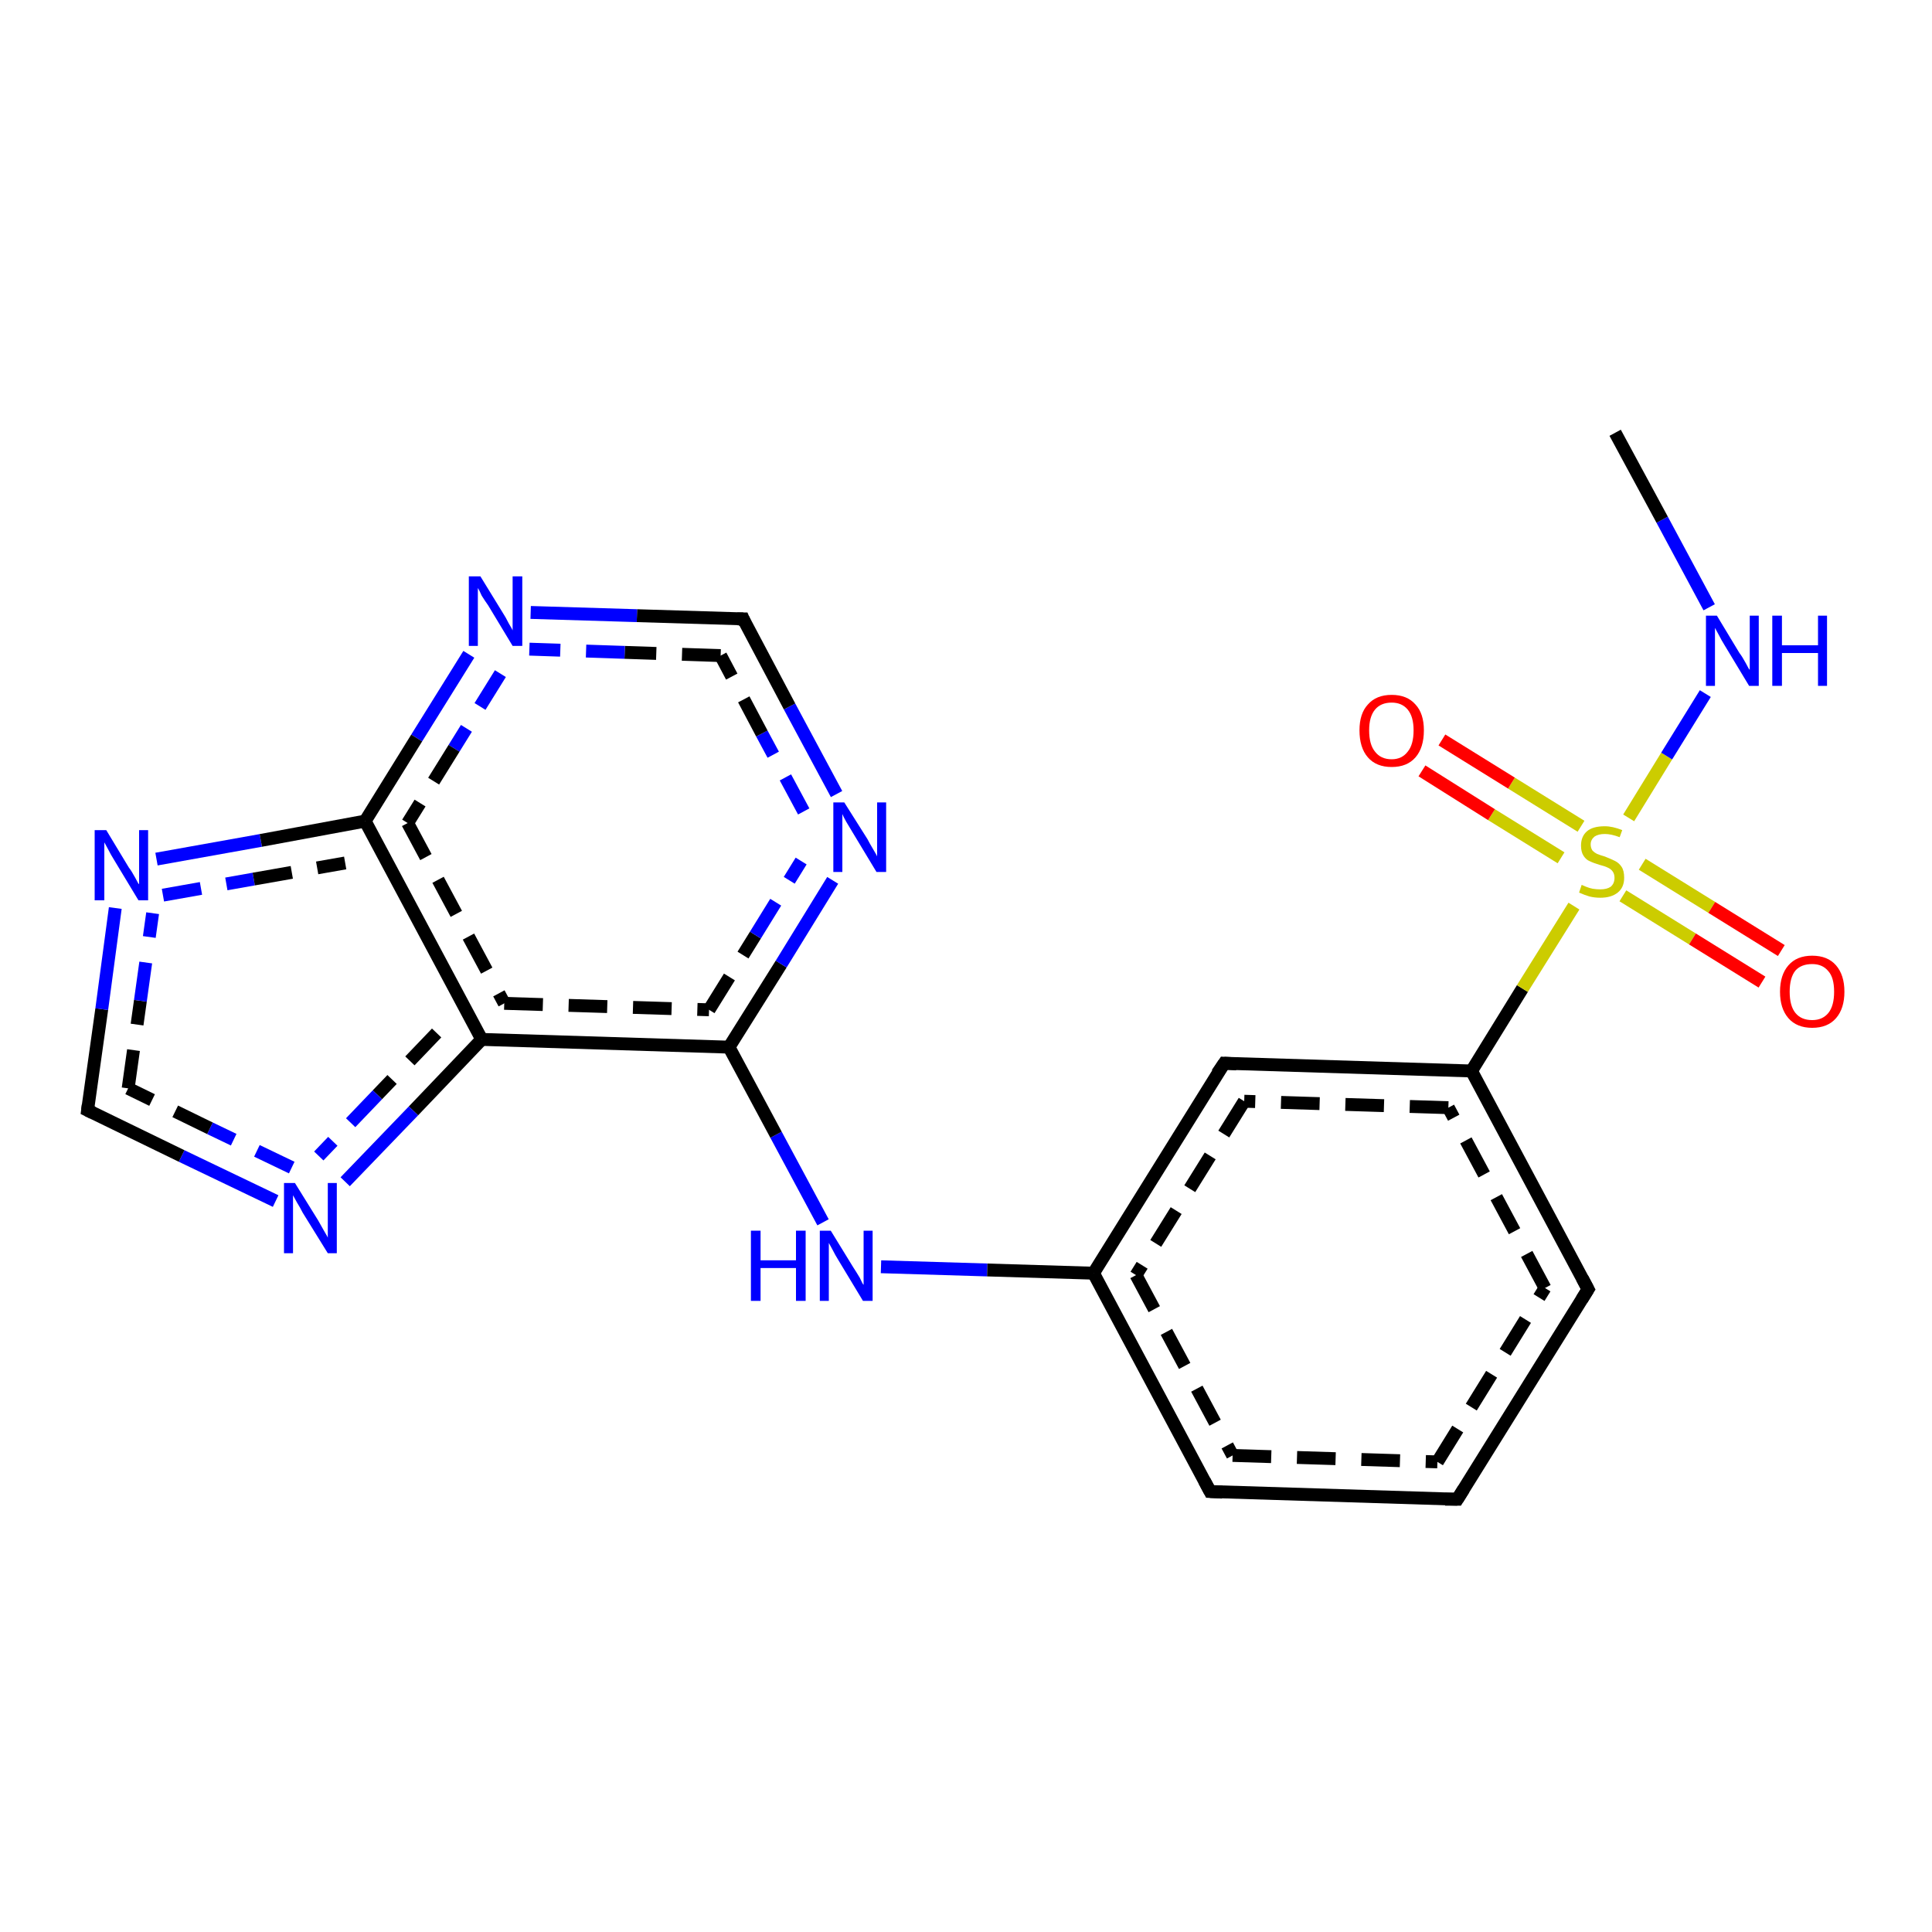<?xml version='1.0' encoding='iso-8859-1'?>
<svg version='1.1' baseProfile='full'
              xmlns='http://www.w3.org/2000/svg'
                      xmlns:rdkit='http://www.rdkit.org/xml'
                      xmlns:xlink='http://www.w3.org/1999/xlink'
                  xml:space='preserve'
width='300px' height='300px' viewBox='0 0 300 300'>
<!-- END OF HEADER -->
<rect style='opacity:1.0;fill:#FFFFFF;stroke:none' width='300.0' height='300.0' x='0.0' y='0.0'> </rect>
<path class='bond-0 atom-0 atom-1' d='M 136.8,196.7 L 153.3,197.2' style='fill:none;fill-rule:evenodd;stroke:#0000FF;stroke-width:2.0px;stroke-linecap:butt;stroke-linejoin:miter;stroke-opacity:1' />
<path class='bond-0 atom-0 atom-1' d='M 153.3,197.2 L 169.8,197.7' style='fill:none;fill-rule:evenodd;stroke:#000000;stroke-width:2.0px;stroke-linecap:butt;stroke-linejoin:miter;stroke-opacity:1' />
<path class='bond-1 atom-1 atom-2' d='M 169.8,197.7 L 187.9,231.6' style='fill:none;fill-rule:evenodd;stroke:#000000;stroke-width:2.0px;stroke-linecap:butt;stroke-linejoin:miter;stroke-opacity:1' />
<path class='bond-1 atom-1 atom-2' d='M 176.4,198.0 L 191.4,226.0' style='fill:none;fill-rule:evenodd;stroke:#000000;stroke-width:2.0px;stroke-linecap:butt;stroke-linejoin:miter;stroke-opacity:1;stroke-dasharray:6,4' />
<path class='bond-2 atom-2 atom-3' d='M 187.9,231.6 L 226.3,232.8' style='fill:none;fill-rule:evenodd;stroke:#000000;stroke-width:2.0px;stroke-linecap:butt;stroke-linejoin:miter;stroke-opacity:1' />
<path class='bond-2 atom-2 atom-3' d='M 191.4,226.0 L 223.2,227.0' style='fill:none;fill-rule:evenodd;stroke:#000000;stroke-width:2.0px;stroke-linecap:butt;stroke-linejoin:miter;stroke-opacity:1;stroke-dasharray:6,4' />
<path class='bond-3 atom-3 atom-4' d='M 226.3,232.8 L 246.6,200.2' style='fill:none;fill-rule:evenodd;stroke:#000000;stroke-width:2.0px;stroke-linecap:butt;stroke-linejoin:miter;stroke-opacity:1' />
<path class='bond-3 atom-3 atom-4' d='M 223.2,227.0 L 239.9,200.0' style='fill:none;fill-rule:evenodd;stroke:#000000;stroke-width:2.0px;stroke-linecap:butt;stroke-linejoin:miter;stroke-opacity:1;stroke-dasharray:6,4' />
<path class='bond-4 atom-4 atom-5' d='M 246.6,200.2 L 228.5,166.3' style='fill:none;fill-rule:evenodd;stroke:#000000;stroke-width:2.0px;stroke-linecap:butt;stroke-linejoin:miter;stroke-opacity:1' />
<path class='bond-4 atom-4 atom-5' d='M 239.9,200.0 L 224.9,172.0' style='fill:none;fill-rule:evenodd;stroke:#000000;stroke-width:2.0px;stroke-linecap:butt;stroke-linejoin:miter;stroke-opacity:1;stroke-dasharray:6,4' />
<path class='bond-5 atom-5 atom-6' d='M 228.5,166.3 L 190.1,165.1' style='fill:none;fill-rule:evenodd;stroke:#000000;stroke-width:2.0px;stroke-linecap:butt;stroke-linejoin:miter;stroke-opacity:1' />
<path class='bond-5 atom-5 atom-6' d='M 224.9,172.0 L 193.2,171.0' style='fill:none;fill-rule:evenodd;stroke:#000000;stroke-width:2.0px;stroke-linecap:butt;stroke-linejoin:miter;stroke-opacity:1;stroke-dasharray:6,4' />
<path class='bond-6 atom-5 atom-7' d='M 228.5,166.3 L 236.4,153.5' style='fill:none;fill-rule:evenodd;stroke:#000000;stroke-width:2.0px;stroke-linecap:butt;stroke-linejoin:miter;stroke-opacity:1' />
<path class='bond-6 atom-5 atom-7' d='M 236.4,153.5 L 244.4,140.7' style='fill:none;fill-rule:evenodd;stroke:#CCCC00;stroke-width:2.0px;stroke-linecap:butt;stroke-linejoin:miter;stroke-opacity:1' />
<path class='bond-7 atom-7 atom-8' d='M 252.9,127.0 L 258.8,117.4' style='fill:none;fill-rule:evenodd;stroke:#CCCC00;stroke-width:2.0px;stroke-linecap:butt;stroke-linejoin:miter;stroke-opacity:1' />
<path class='bond-7 atom-7 atom-8' d='M 258.8,117.4 L 264.8,107.7' style='fill:none;fill-rule:evenodd;stroke:#0000FF;stroke-width:2.0px;stroke-linecap:butt;stroke-linejoin:miter;stroke-opacity:1' />
<path class='bond-8 atom-8 atom-9' d='M 265.4,94.3 L 258.1,80.7' style='fill:none;fill-rule:evenodd;stroke:#0000FF;stroke-width:2.0px;stroke-linecap:butt;stroke-linejoin:miter;stroke-opacity:1' />
<path class='bond-8 atom-8 atom-9' d='M 258.1,80.7 L 250.8,67.2' style='fill:none;fill-rule:evenodd;stroke:#000000;stroke-width:2.0px;stroke-linecap:butt;stroke-linejoin:miter;stroke-opacity:1' />
<path class='bond-9 atom-7 atom-10' d='M 252.0,139.1 L 262.8,145.8' style='fill:none;fill-rule:evenodd;stroke:#CCCC00;stroke-width:2.0px;stroke-linecap:butt;stroke-linejoin:miter;stroke-opacity:1' />
<path class='bond-9 atom-7 atom-10' d='M 262.8,145.8 L 273.6,152.5' style='fill:none;fill-rule:evenodd;stroke:#FF0000;stroke-width:2.0px;stroke-linecap:butt;stroke-linejoin:miter;stroke-opacity:1' />
<path class='bond-9 atom-7 atom-10' d='M 255.0,134.2 L 265.8,140.9' style='fill:none;fill-rule:evenodd;stroke:#CCCC00;stroke-width:2.0px;stroke-linecap:butt;stroke-linejoin:miter;stroke-opacity:1' />
<path class='bond-9 atom-7 atom-10' d='M 265.8,140.9 L 276.6,147.6' style='fill:none;fill-rule:evenodd;stroke:#FF0000;stroke-width:2.0px;stroke-linecap:butt;stroke-linejoin:miter;stroke-opacity:1' />
<path class='bond-10 atom-7 atom-11' d='M 245.5,128.3 L 234.7,121.6' style='fill:none;fill-rule:evenodd;stroke:#CCCC00;stroke-width:2.0px;stroke-linecap:butt;stroke-linejoin:miter;stroke-opacity:1' />
<path class='bond-10 atom-7 atom-11' d='M 234.7,121.6 L 223.9,114.9' style='fill:none;fill-rule:evenodd;stroke:#FF0000;stroke-width:2.0px;stroke-linecap:butt;stroke-linejoin:miter;stroke-opacity:1' />
<path class='bond-10 atom-7 atom-11' d='M 242.4,133.2 L 231.6,126.5' style='fill:none;fill-rule:evenodd;stroke:#CCCC00;stroke-width:2.0px;stroke-linecap:butt;stroke-linejoin:miter;stroke-opacity:1' />
<path class='bond-10 atom-7 atom-11' d='M 231.6,126.5 L 220.8,119.7' style='fill:none;fill-rule:evenodd;stroke:#FF0000;stroke-width:2.0px;stroke-linecap:butt;stroke-linejoin:miter;stroke-opacity:1' />
<path class='bond-11 atom-0 atom-12' d='M 127.8,189.8 L 120.5,176.2' style='fill:none;fill-rule:evenodd;stroke:#0000FF;stroke-width:2.0px;stroke-linecap:butt;stroke-linejoin:miter;stroke-opacity:1' />
<path class='bond-11 atom-0 atom-12' d='M 120.5,176.2 L 113.2,162.6' style='fill:none;fill-rule:evenodd;stroke:#000000;stroke-width:2.0px;stroke-linecap:butt;stroke-linejoin:miter;stroke-opacity:1' />
<path class='bond-12 atom-12 atom-13' d='M 113.2,162.6 L 121.3,149.7' style='fill:none;fill-rule:evenodd;stroke:#000000;stroke-width:2.0px;stroke-linecap:butt;stroke-linejoin:miter;stroke-opacity:1' />
<path class='bond-12 atom-12 atom-13' d='M 121.3,149.7 L 129.3,136.7' style='fill:none;fill-rule:evenodd;stroke:#0000FF;stroke-width:2.0px;stroke-linecap:butt;stroke-linejoin:miter;stroke-opacity:1' />
<path class='bond-12 atom-12 atom-13' d='M 110.1,156.8 L 117.3,145.2' style='fill:none;fill-rule:evenodd;stroke:#000000;stroke-width:2.0px;stroke-linecap:butt;stroke-linejoin:miter;stroke-opacity:1;stroke-dasharray:6,4' />
<path class='bond-12 atom-12 atom-13' d='M 117.3,145.2 L 124.4,133.7' style='fill:none;fill-rule:evenodd;stroke:#0000FF;stroke-width:2.0px;stroke-linecap:butt;stroke-linejoin:miter;stroke-opacity:1;stroke-dasharray:6,4' />
<path class='bond-13 atom-13 atom-14' d='M 129.9,123.3 L 122.6,109.7' style='fill:none;fill-rule:evenodd;stroke:#0000FF;stroke-width:2.0px;stroke-linecap:butt;stroke-linejoin:miter;stroke-opacity:1' />
<path class='bond-13 atom-13 atom-14' d='M 122.6,109.7 L 115.4,96.1' style='fill:none;fill-rule:evenodd;stroke:#000000;stroke-width:2.0px;stroke-linecap:butt;stroke-linejoin:miter;stroke-opacity:1' />
<path class='bond-13 atom-13 atom-14' d='M 124.8,126.0 L 118.3,113.9' style='fill:none;fill-rule:evenodd;stroke:#0000FF;stroke-width:2.0px;stroke-linecap:butt;stroke-linejoin:miter;stroke-opacity:1;stroke-dasharray:6,4' />
<path class='bond-13 atom-13 atom-14' d='M 118.3,113.9 L 111.9,101.8' style='fill:none;fill-rule:evenodd;stroke:#000000;stroke-width:2.0px;stroke-linecap:butt;stroke-linejoin:miter;stroke-opacity:1;stroke-dasharray:6,4' />
<path class='bond-14 atom-14 atom-15' d='M 115.4,96.1 L 98.9,95.6' style='fill:none;fill-rule:evenodd;stroke:#000000;stroke-width:2.0px;stroke-linecap:butt;stroke-linejoin:miter;stroke-opacity:1' />
<path class='bond-14 atom-14 atom-15' d='M 98.9,95.6 L 82.4,95.1' style='fill:none;fill-rule:evenodd;stroke:#0000FF;stroke-width:2.0px;stroke-linecap:butt;stroke-linejoin:miter;stroke-opacity:1' />
<path class='bond-14 atom-14 atom-15' d='M 111.9,101.8 L 97.0,101.3' style='fill:none;fill-rule:evenodd;stroke:#000000;stroke-width:2.0px;stroke-linecap:butt;stroke-linejoin:miter;stroke-opacity:1;stroke-dasharray:6,4' />
<path class='bond-14 atom-14 atom-15' d='M 97.0,101.3 L 82.2,100.8' style='fill:none;fill-rule:evenodd;stroke:#0000FF;stroke-width:2.0px;stroke-linecap:butt;stroke-linejoin:miter;stroke-opacity:1;stroke-dasharray:6,4' />
<path class='bond-15 atom-15 atom-16' d='M 72.8,101.6 L 64.7,114.6' style='fill:none;fill-rule:evenodd;stroke:#0000FF;stroke-width:2.0px;stroke-linecap:butt;stroke-linejoin:miter;stroke-opacity:1' />
<path class='bond-15 atom-15 atom-16' d='M 64.7,114.6 L 56.7,127.5' style='fill:none;fill-rule:evenodd;stroke:#000000;stroke-width:2.0px;stroke-linecap:butt;stroke-linejoin:miter;stroke-opacity:1' />
<path class='bond-15 atom-15 atom-16' d='M 77.7,104.6 L 70.5,116.2' style='fill:none;fill-rule:evenodd;stroke:#0000FF;stroke-width:2.0px;stroke-linecap:butt;stroke-linejoin:miter;stroke-opacity:1;stroke-dasharray:6,4' />
<path class='bond-15 atom-15 atom-16' d='M 70.5,116.2 L 63.3,127.8' style='fill:none;fill-rule:evenodd;stroke:#000000;stroke-width:2.0px;stroke-linecap:butt;stroke-linejoin:miter;stroke-opacity:1;stroke-dasharray:6,4' />
<path class='bond-16 atom-16 atom-17' d='M 56.7,127.5 L 74.8,161.4' style='fill:none;fill-rule:evenodd;stroke:#000000;stroke-width:2.0px;stroke-linecap:butt;stroke-linejoin:miter;stroke-opacity:1' />
<path class='bond-16 atom-16 atom-17' d='M 63.3,127.8 L 78.3,155.8' style='fill:none;fill-rule:evenodd;stroke:#000000;stroke-width:2.0px;stroke-linecap:butt;stroke-linejoin:miter;stroke-opacity:1;stroke-dasharray:6,4' />
<path class='bond-17 atom-17 atom-18' d='M 74.8,161.4 L 64.2,172.5' style='fill:none;fill-rule:evenodd;stroke:#000000;stroke-width:2.0px;stroke-linecap:butt;stroke-linejoin:miter;stroke-opacity:1' />
<path class='bond-17 atom-17 atom-18' d='M 64.2,172.5 L 53.6,183.5' style='fill:none;fill-rule:evenodd;stroke:#0000FF;stroke-width:2.0px;stroke-linecap:butt;stroke-linejoin:miter;stroke-opacity:1' />
<path class='bond-17 atom-17 atom-18' d='M 67.8,160.4 L 58.6,170.0' style='fill:none;fill-rule:evenodd;stroke:#000000;stroke-width:2.0px;stroke-linecap:butt;stroke-linejoin:miter;stroke-opacity:1;stroke-dasharray:6,4' />
<path class='bond-17 atom-17 atom-18' d='M 58.6,170.0 L 49.5,179.5' style='fill:none;fill-rule:evenodd;stroke:#0000FF;stroke-width:2.0px;stroke-linecap:butt;stroke-linejoin:miter;stroke-opacity:1;stroke-dasharray:6,4' />
<path class='bond-18 atom-18 atom-19' d='M 42.8,186.5 L 28.2,179.5' style='fill:none;fill-rule:evenodd;stroke:#0000FF;stroke-width:2.0px;stroke-linecap:butt;stroke-linejoin:miter;stroke-opacity:1' />
<path class='bond-18 atom-18 atom-19' d='M 28.2,179.5 L 13.6,172.4' style='fill:none;fill-rule:evenodd;stroke:#000000;stroke-width:2.0px;stroke-linecap:butt;stroke-linejoin:miter;stroke-opacity:1' />
<path class='bond-18 atom-18 atom-19' d='M 45.3,181.3 L 32.6,175.2' style='fill:none;fill-rule:evenodd;stroke:#0000FF;stroke-width:2.0px;stroke-linecap:butt;stroke-linejoin:miter;stroke-opacity:1;stroke-dasharray:6,4' />
<path class='bond-18 atom-18 atom-19' d='M 32.6,175.2 L 19.9,169.0' style='fill:none;fill-rule:evenodd;stroke:#000000;stroke-width:2.0px;stroke-linecap:butt;stroke-linejoin:miter;stroke-opacity:1;stroke-dasharray:6,4' />
<path class='bond-19 atom-19 atom-20' d='M 13.6,172.4 L 15.8,156.7' style='fill:none;fill-rule:evenodd;stroke:#000000;stroke-width:2.0px;stroke-linecap:butt;stroke-linejoin:miter;stroke-opacity:1' />
<path class='bond-19 atom-19 atom-20' d='M 15.8,156.7 L 17.9,141.0' style='fill:none;fill-rule:evenodd;stroke:#0000FF;stroke-width:2.0px;stroke-linecap:butt;stroke-linejoin:miter;stroke-opacity:1' />
<path class='bond-19 atom-19 atom-20' d='M 19.9,169.0 L 21.8,155.4' style='fill:none;fill-rule:evenodd;stroke:#000000;stroke-width:2.0px;stroke-linecap:butt;stroke-linejoin:miter;stroke-opacity:1;stroke-dasharray:6,4' />
<path class='bond-19 atom-19 atom-20' d='M 21.8,155.4 L 23.7,141.8' style='fill:none;fill-rule:evenodd;stroke:#0000FF;stroke-width:2.0px;stroke-linecap:butt;stroke-linejoin:miter;stroke-opacity:1;stroke-dasharray:6,4' />
<path class='bond-20 atom-6 atom-1' d='M 190.1,165.1 L 169.8,197.7' style='fill:none;fill-rule:evenodd;stroke:#000000;stroke-width:2.0px;stroke-linecap:butt;stroke-linejoin:miter;stroke-opacity:1' />
<path class='bond-20 atom-6 atom-1' d='M 193.2,171.0 L 176.4,198.0' style='fill:none;fill-rule:evenodd;stroke:#000000;stroke-width:2.0px;stroke-linecap:butt;stroke-linejoin:miter;stroke-opacity:1;stroke-dasharray:6,4' />
<path class='bond-21 atom-17 atom-12' d='M 74.8,161.4 L 113.2,162.6' style='fill:none;fill-rule:evenodd;stroke:#000000;stroke-width:2.0px;stroke-linecap:butt;stroke-linejoin:miter;stroke-opacity:1' />
<path class='bond-21 atom-17 atom-12' d='M 78.3,155.8 L 110.1,156.8' style='fill:none;fill-rule:evenodd;stroke:#000000;stroke-width:2.0px;stroke-linecap:butt;stroke-linejoin:miter;stroke-opacity:1;stroke-dasharray:6,4' />
<path class='bond-22 atom-20 atom-16' d='M 24.3,133.4 L 40.5,130.5' style='fill:none;fill-rule:evenodd;stroke:#0000FF;stroke-width:2.0px;stroke-linecap:butt;stroke-linejoin:miter;stroke-opacity:1' />
<path class='bond-22 atom-20 atom-16' d='M 40.5,130.5 L 56.7,127.5' style='fill:none;fill-rule:evenodd;stroke:#000000;stroke-width:2.0px;stroke-linecap:butt;stroke-linejoin:miter;stroke-opacity:1' />
<path class='bond-22 atom-20 atom-16' d='M 25.3,139.0 L 39.4,136.5' style='fill:none;fill-rule:evenodd;stroke:#0000FF;stroke-width:2.0px;stroke-linecap:butt;stroke-linejoin:miter;stroke-opacity:1;stroke-dasharray:6,4' />
<path class='bond-22 atom-20 atom-16' d='M 39.4,136.5 L 53.6,134.0' style='fill:none;fill-rule:evenodd;stroke:#000000;stroke-width:2.0px;stroke-linecap:butt;stroke-linejoin:miter;stroke-opacity:1;stroke-dasharray:6,4' />
<path d='M 187.0,229.9 L 187.9,231.6 L 189.8,231.7' style='fill:none;stroke:#000000;stroke-width:2.0px;stroke-linecap:butt;stroke-linejoin:miter;stroke-opacity:1;' />
<path d='M 224.4,232.8 L 226.3,232.8 L 227.3,231.2' style='fill:none;stroke:#000000;stroke-width:2.0px;stroke-linecap:butt;stroke-linejoin:miter;stroke-opacity:1;' />
<path d='M 245.6,201.8 L 246.6,200.2 L 245.7,198.5' style='fill:none;stroke:#000000;stroke-width:2.0px;stroke-linecap:butt;stroke-linejoin:miter;stroke-opacity:1;' />
<path d='M 192.0,165.2 L 190.1,165.1 L 189.0,166.7' style='fill:none;stroke:#000000;stroke-width:2.0px;stroke-linecap:butt;stroke-linejoin:miter;stroke-opacity:1;' />
<path d='M 115.7,96.8 L 115.4,96.1 L 114.5,96.1' style='fill:none;stroke:#000000;stroke-width:2.0px;stroke-linecap:butt;stroke-linejoin:miter;stroke-opacity:1;' />
<path d='M 14.4,172.8 L 13.6,172.4 L 13.7,171.6' style='fill:none;stroke:#000000;stroke-width:2.0px;stroke-linecap:butt;stroke-linejoin:miter;stroke-opacity:1;' />
<path class='atom-0' d='M 116.6 191.1
L 118.1 191.1
L 118.1 195.7
L 123.6 195.7
L 123.6 191.1
L 125.1 191.1
L 125.1 202.0
L 123.6 202.0
L 123.6 196.9
L 118.1 196.9
L 118.1 202.0
L 116.6 202.0
L 116.6 191.1
' fill='#0000FF'/>
<path class='atom-0' d='M 129.0 191.1
L 132.5 196.8
Q 132.9 197.4, 133.5 198.4
Q 134.0 199.5, 134.1 199.5
L 134.1 191.1
L 135.5 191.1
L 135.5 202.0
L 134.0 202.0
L 130.2 195.7
Q 129.7 194.9, 129.3 194.1
Q 128.8 193.2, 128.7 193.0
L 128.7 202.0
L 127.3 202.0
L 127.3 191.1
L 129.0 191.1
' fill='#0000FF'/>
<path class='atom-7' d='M 245.6 137.4
Q 245.8 137.5, 246.3 137.7
Q 246.8 137.9, 247.3 138.0
Q 247.9 138.1, 248.5 138.1
Q 249.5 138.1, 250.1 137.7
Q 250.7 137.2, 250.7 136.3
Q 250.7 135.7, 250.4 135.3
Q 250.1 134.9, 249.6 134.7
Q 249.2 134.5, 248.4 134.3
Q 247.4 134.0, 246.8 133.7
Q 246.3 133.5, 245.9 132.9
Q 245.5 132.3, 245.5 131.3
Q 245.5 129.9, 246.4 129.1
Q 247.3 128.3, 249.2 128.3
Q 250.4 128.3, 251.9 128.9
L 251.5 130.0
Q 250.2 129.5, 249.2 129.5
Q 248.2 129.5, 247.6 129.9
Q 247.0 130.4, 247.0 131.1
Q 247.0 131.7, 247.3 132.1
Q 247.6 132.4, 248.0 132.6
Q 248.5 132.8, 249.2 133.0
Q 250.2 133.4, 250.8 133.7
Q 251.4 134.0, 251.8 134.6
Q 252.2 135.2, 252.2 136.3
Q 252.2 137.8, 251.2 138.6
Q 250.2 139.4, 248.5 139.4
Q 247.6 139.4, 246.8 139.2
Q 246.1 139.0, 245.2 138.6
L 245.6 137.4
' fill='#CCCC00'/>
<path class='atom-8' d='M 266.6 95.6
L 270.1 101.4
Q 270.5 101.9, 271.1 103.0
Q 271.6 104.0, 271.7 104.0
L 271.7 95.6
L 273.1 95.6
L 273.1 106.5
L 271.6 106.5
L 267.8 100.2
Q 267.3 99.4, 266.9 98.6
Q 266.4 97.7, 266.3 97.5
L 266.3 106.5
L 264.9 106.5
L 264.9 95.6
L 266.6 95.6
' fill='#0000FF'/>
<path class='atom-8' d='M 275.2 95.6
L 276.7 95.6
L 276.7 100.2
L 282.3 100.2
L 282.3 95.6
L 283.7 95.6
L 283.7 106.5
L 282.3 106.5
L 282.3 101.4
L 276.7 101.4
L 276.7 106.5
L 275.2 106.5
L 275.2 95.6
' fill='#0000FF'/>
<path class='atom-10' d='M 276.4 154.0
Q 276.4 151.4, 277.7 149.9
Q 279.0 148.4, 281.4 148.4
Q 283.8 148.4, 285.1 149.9
Q 286.4 151.4, 286.4 154.0
Q 286.4 156.6, 285.1 158.1
Q 283.8 159.6, 281.4 159.6
Q 279.0 159.6, 277.7 158.1
Q 276.4 156.6, 276.4 154.0
M 281.4 158.4
Q 283.0 158.4, 283.9 157.3
Q 284.8 156.2, 284.8 154.0
Q 284.8 151.8, 283.9 150.8
Q 283.0 149.7, 281.4 149.7
Q 279.7 149.7, 278.8 150.7
Q 277.9 151.8, 277.9 154.0
Q 277.9 156.2, 278.8 157.3
Q 279.7 158.4, 281.4 158.4
' fill='#FF0000'/>
<path class='atom-11' d='M 211.1 113.4
Q 211.1 110.8, 212.4 109.4
Q 213.7 107.9, 216.1 107.9
Q 218.5 107.9, 219.8 109.4
Q 221.1 110.8, 221.1 113.4
Q 221.1 116.1, 219.8 117.6
Q 218.5 119.1, 216.1 119.1
Q 213.7 119.1, 212.4 117.6
Q 211.1 116.1, 211.1 113.4
M 216.1 117.9
Q 217.7 117.9, 218.6 116.7
Q 219.5 115.6, 219.5 113.4
Q 219.5 111.3, 218.6 110.2
Q 217.7 109.1, 216.1 109.1
Q 214.4 109.1, 213.5 110.2
Q 212.6 111.3, 212.6 113.4
Q 212.6 115.6, 213.5 116.7
Q 214.4 117.9, 216.1 117.9
' fill='#FF0000'/>
<path class='atom-13' d='M 131.1 124.6
L 134.7 130.3
Q 135.0 130.9, 135.6 131.9
Q 136.2 132.9, 136.2 133.0
L 136.2 124.6
L 137.6 124.6
L 137.6 135.4
L 136.1 135.4
L 132.3 129.1
Q 131.9 128.4, 131.4 127.6
Q 130.9 126.7, 130.8 126.4
L 130.8 135.4
L 129.4 135.4
L 129.4 124.6
L 131.1 124.6
' fill='#0000FF'/>
<path class='atom-15' d='M 74.6 89.5
L 78.1 95.2
Q 78.5 95.8, 79.0 96.8
Q 79.6 97.8, 79.6 97.9
L 79.6 89.5
L 81.1 89.5
L 81.1 100.3
L 79.6 100.3
L 75.8 94.0
Q 75.3 93.3, 74.8 92.5
Q 74.4 91.6, 74.2 91.3
L 74.2 100.3
L 72.8 100.3
L 72.8 89.5
L 74.6 89.5
' fill='#0000FF'/>
<path class='atom-18' d='M 45.8 183.7
L 49.4 189.5
Q 49.7 190.0, 50.3 191.1
Q 50.9 192.1, 50.9 192.2
L 50.9 183.7
L 52.3 183.7
L 52.3 194.6
L 50.9 194.6
L 47.0 188.3
Q 46.6 187.5, 46.1 186.7
Q 45.6 185.8, 45.5 185.6
L 45.5 194.6
L 44.1 194.6
L 44.1 183.7
L 45.8 183.7
' fill='#0000FF'/>
<path class='atom-20' d='M 16.5 128.9
L 20.0 134.7
Q 20.4 135.2, 21.0 136.3
Q 21.5 137.3, 21.6 137.3
L 21.6 128.9
L 23.0 128.9
L 23.0 139.8
L 21.5 139.8
L 17.7 133.5
Q 17.2 132.7, 16.8 131.9
Q 16.3 131.0, 16.2 130.8
L 16.2 139.8
L 14.7 139.8
L 14.7 128.9
L 16.5 128.9
' fill='#0000FF'/>
</svg>
